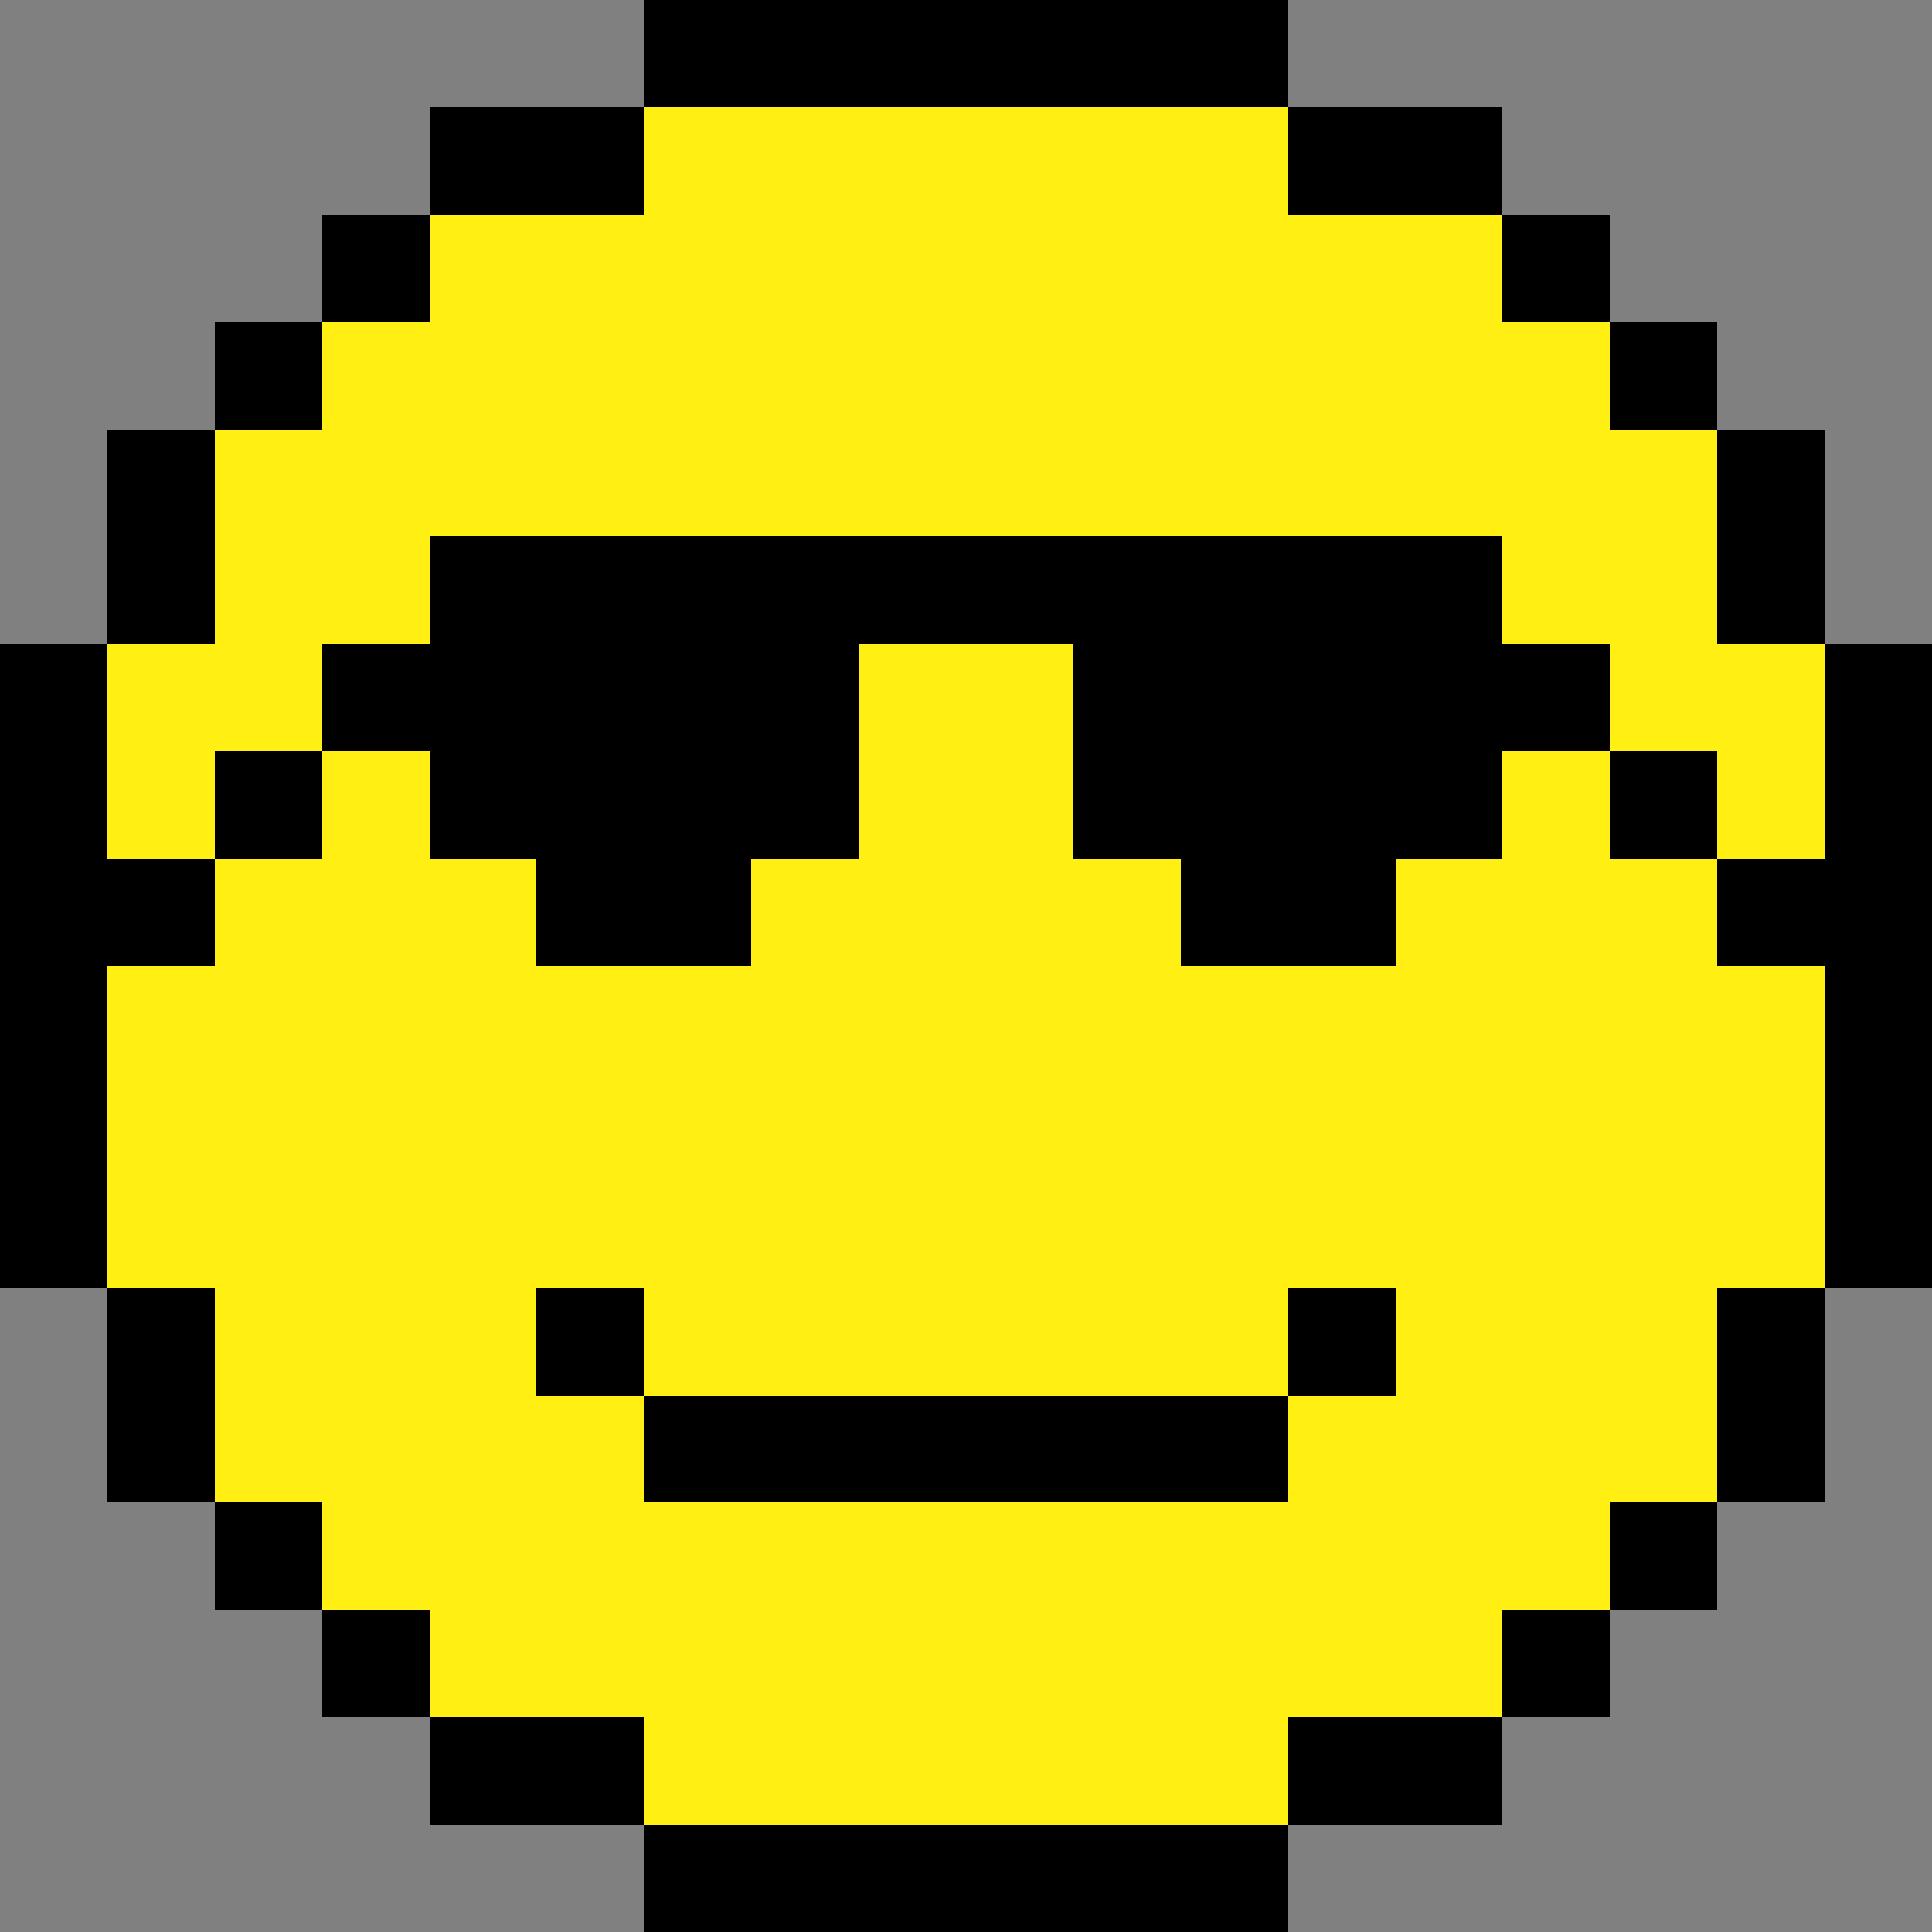 <svg xmlns="http://www.w3.org/2000/svg" viewBox="0 -0.5 18 18" shape-rendering="crispEdges">
  <rect x="0" y="-0.5" width="18" height="18" fill="#808080" stroke="none"/>
  <path stroke="#000000" d="M6 0h6M4 1h2M12 1h2M3 2h1M14 2h1M2 3h1M15 3h1M1 4h1M16 4h1M1 5h1M4 5h10M16 5h1M0 6h1M3 6h5M10 6h5M17 6h1M0 7h1M2 7h1M4 7h4M10 7h4M15 7h1M17 7h1M0 8h2M5 8h2M11 8h2M16 8h2M0 9h1M17 9h1M0 10h1M17 10h1M0 11h1M17 11h1M1 12h1M5 12h1M12 12h1M16 12h1M1 13h1M6 13h6M16 13h1M2 14h1M15 14h1M3 15h1M14 15h1M4 16h2M12 16h2M6 17h6" />
  <path stroke="#ffef12" d="M6 1h6M4 2h10M3 3h12M2 4h14M2 5h2M14 5h2M1 6h2M8 6h2M15 6h2M1 7h1M3 7h1M8 7h2M14 7h1M16 7h1M2 8h3M7 8h4M13 8h3M1 9h16M1 10h16M1 11h16M2 12h3M6 12h6M13 12h3M2 13h4M12 13h4M3 14h12M4 15h10M6 16h6" />
</svg>
